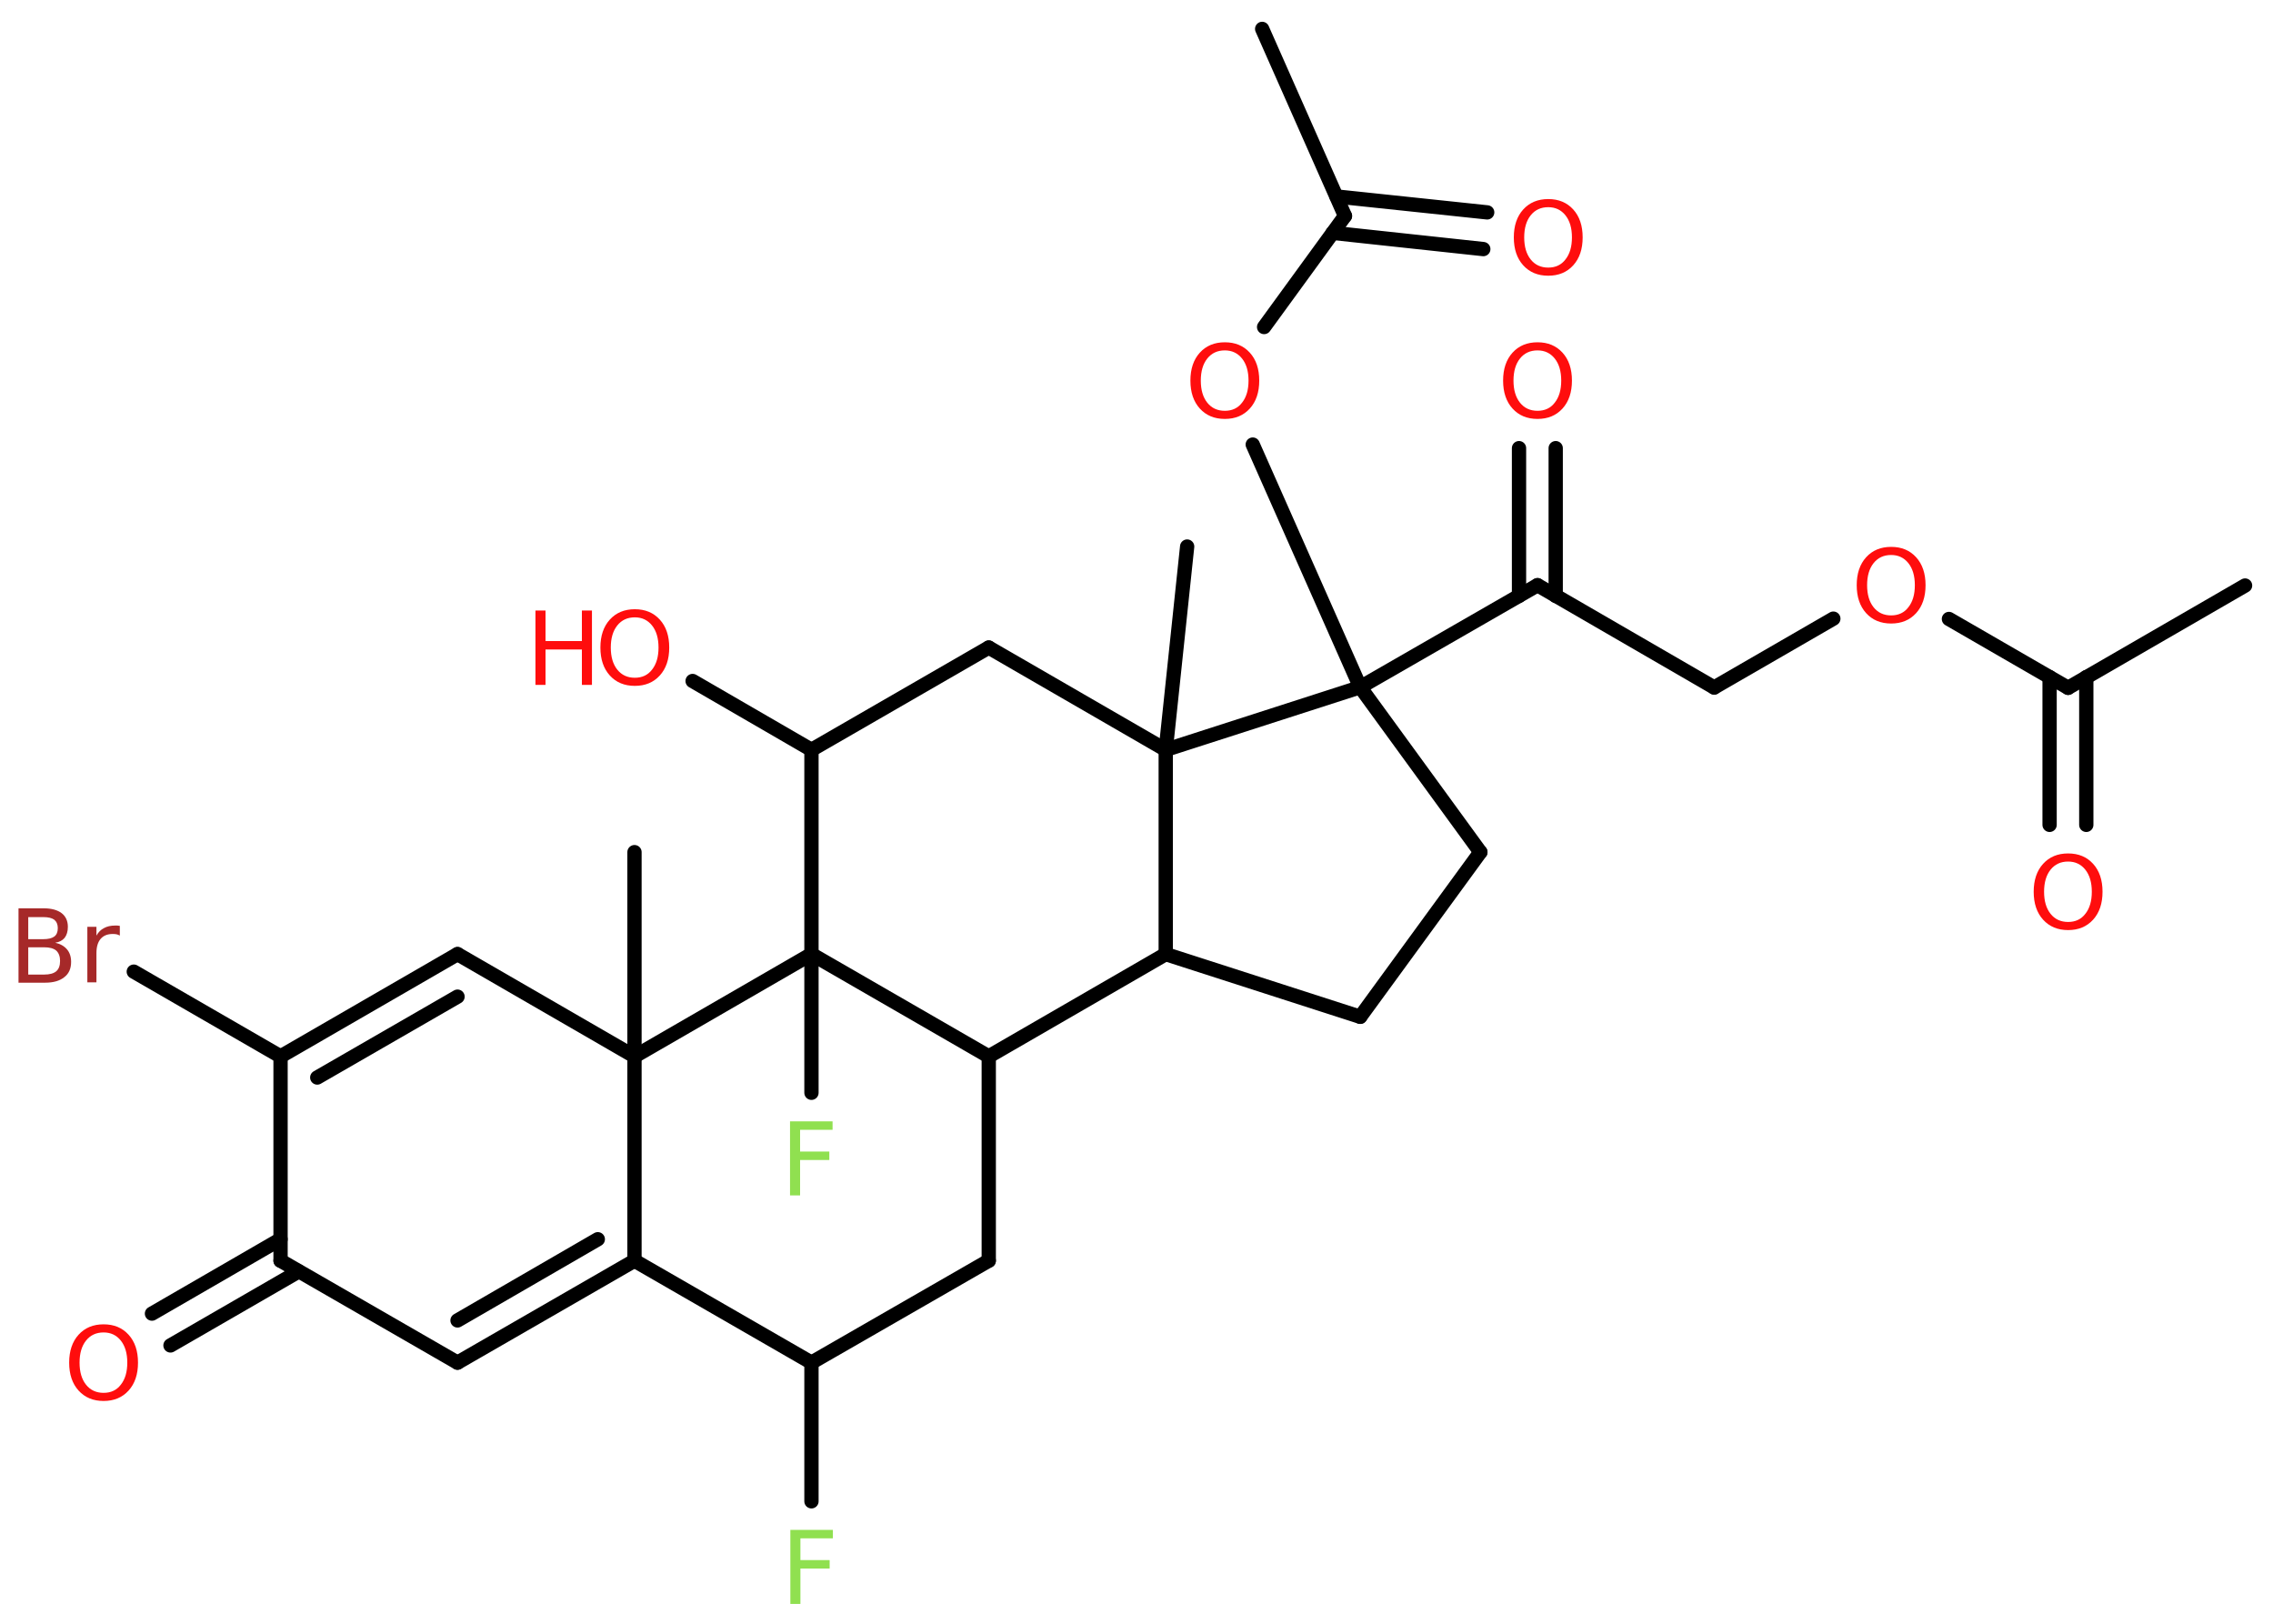<?xml version='1.0' encoding='UTF-8'?>
<!DOCTYPE svg PUBLIC "-//W3C//DTD SVG 1.1//EN" "http://www.w3.org/Graphics/SVG/1.1/DTD/svg11.dtd">
<svg version='1.2' xmlns='http://www.w3.org/2000/svg' xmlns:xlink='http://www.w3.org/1999/xlink' width='70.0mm' height='50.0mm' viewBox='0 0 70.0 50.0'>
  <desc>Generated by the Chemistry Development Kit (http://github.com/cdk)</desc>
  <g stroke-linecap='round' stroke-linejoin='round' stroke='#000000' stroke-width='.44' fill='#FF0D0D'>
    <rect x='.0' y='.0' width='70.0' height='50.0' fill='#FFFFFF' stroke='none'/>
    <g id='mol1' class='mol'>
      <line id='mol1bnd1' class='bond' x1='69.14' y1='18.03' x2='63.69' y2='21.18'/>
      <g id='mol1bnd2' class='bond'>
        <line x1='64.25' y1='20.85' x2='64.25' y2='25.4'/>
        <line x1='63.12' y1='20.85' x2='63.12' y2='25.4'/>
      </g>
      <line id='mol1bnd3' class='bond' x1='63.69' y1='21.18' x2='60.02' y2='19.06'/>
      <line id='mol1bnd4' class='bond' x1='56.46' y1='19.05' x2='52.79' y2='21.17'/>
      <line id='mol1bnd5' class='bond' x1='52.79' y1='21.17' x2='47.35' y2='18.02'/>
      <g id='mol1bnd6' class='bond'>
        <line x1='46.78' y1='18.35' x2='46.78' y2='13.8'/>
        <line x1='47.91' y1='18.35' x2='47.91' y2='13.8'/>
      </g>
      <line id='mol1bnd7' class='bond' x1='47.35' y1='18.02' x2='41.89' y2='21.16'/>
      <line id='mol1bnd8' class='bond' x1='41.89' y1='21.16' x2='38.58' y2='13.69'/>
      <line id='mol1bnd9' class='bond' x1='38.93' y1='10.07' x2='41.42' y2='6.65'/>
      <line id='mol1bnd10' class='bond' x1='41.42' y1='6.65' x2='38.87' y2='.89'/>
      <g id='mol1bnd11' class='bond'>
        <line x1='41.16' y1='6.05' x2='45.8' y2='6.54'/>
        <line x1='41.04' y1='7.17' x2='45.68' y2='7.67'/>
      </g>
      <line id='mol1bnd12' class='bond' x1='41.89' y1='21.16' x2='45.59' y2='26.24'/>
      <line id='mol1bnd13' class='bond' x1='45.59' y1='26.24' x2='41.89' y2='31.31'/>
      <line id='mol1bnd14' class='bond' x1='41.89' y1='31.31' x2='35.9' y2='29.38'/>
      <line id='mol1bnd15' class='bond' x1='35.9' y1='29.38' x2='30.45' y2='32.53'/>
      <line id='mol1bnd16' class='bond' x1='30.45' y1='32.53' x2='30.45' y2='38.82'/>
      <line id='mol1bnd17' class='bond' x1='30.45' y1='38.82' x2='24.99' y2='41.96'/>
      <line id='mol1bnd18' class='bond' x1='24.99' y1='41.96' x2='24.99' y2='46.23'/>
      <line id='mol1bnd19' class='bond' x1='24.99' y1='41.96' x2='19.54' y2='38.82'/>
      <g id='mol1bnd20' class='bond'>
        <line x1='14.09' y1='41.96' x2='19.54' y2='38.82'/>
        <line x1='14.09' y1='40.66' x2='18.41' y2='38.16'/>
      </g>
      <line id='mol1bnd21' class='bond' x1='14.09' y1='41.96' x2='8.64' y2='38.82'/>
      <g id='mol1bnd22' class='bond'>
        <line x1='9.2' y1='39.15' x2='5.25' y2='41.43'/>
        <line x1='8.64' y1='38.16' x2='4.68' y2='40.45'/>
      </g>
      <line id='mol1bnd23' class='bond' x1='8.64' y1='38.82' x2='8.64' y2='32.53'/>
      <line id='mol1bnd24' class='bond' x1='8.64' y1='32.53' x2='4.12' y2='29.92'/>
      <g id='mol1bnd25' class='bond'>
        <line x1='14.09' y1='29.38' x2='8.64' y2='32.53'/>
        <line x1='14.09' y1='30.69' x2='9.77' y2='33.18'/>
      </g>
      <line id='mol1bnd26' class='bond' x1='14.09' y1='29.38' x2='19.54' y2='32.53'/>
      <line id='mol1bnd27' class='bond' x1='19.54' y1='38.82' x2='19.54' y2='32.53'/>
      <line id='mol1bnd28' class='bond' x1='19.54' y1='32.53' x2='19.54' y2='26.24'/>
      <line id='mol1bnd29' class='bond' x1='19.54' y1='32.53' x2='24.99' y2='29.38'/>
      <line id='mol1bnd30' class='bond' x1='30.45' y1='32.53' x2='24.99' y2='29.38'/>
      <line id='mol1bnd31' class='bond' x1='24.99' y1='29.38' x2='24.99' y2='33.65'/>
      <line id='mol1bnd32' class='bond' x1='24.99' y1='29.38' x2='24.99' y2='23.09'/>
      <line id='mol1bnd33' class='bond' x1='24.99' y1='23.09' x2='21.33' y2='20.97'/>
      <line id='mol1bnd34' class='bond' x1='24.99' y1='23.09' x2='30.45' y2='19.94'/>
      <line id='mol1bnd35' class='bond' x1='30.45' y1='19.94' x2='35.9' y2='23.09'/>
      <line id='mol1bnd36' class='bond' x1='35.9' y1='29.38' x2='35.9' y2='23.09'/>
      <line id='mol1bnd37' class='bond' x1='41.89' y1='21.16' x2='35.9' y2='23.09'/>
      <line id='mol1bnd38' class='bond' x1='35.9' y1='23.09' x2='36.56' y2='16.83'/>
      <path id='mol1atm3' class='atom' d='M63.69 26.53q-.34 .0 -.54 .25q-.2 .25 -.2 .68q.0 .43 .2 .68q.2 .25 .54 .25q.34 .0 .53 -.25q.2 -.25 .2 -.68q.0 -.43 -.2 -.68q-.2 -.25 -.53 -.25zM63.69 26.28q.48 .0 .77 .32q.29 .32 .29 .86q.0 .54 -.29 .86q-.29 .32 -.77 .32q-.48 .0 -.77 -.32q-.29 -.32 -.29 -.86q.0 -.54 .29 -.86q.29 -.32 .77 -.32z' stroke='none'/>
      <path id='mol1atm4' class='atom' d='M58.24 17.09q-.34 .0 -.54 .25q-.2 .25 -.2 .68q.0 .43 .2 .68q.2 .25 .54 .25q.34 .0 .53 -.25q.2 -.25 .2 -.68q.0 -.43 -.2 -.68q-.2 -.25 -.53 -.25zM58.24 16.84q.48 .0 .77 .32q.29 .32 .29 .86q.0 .54 -.29 .86q-.29 .32 -.77 .32q-.48 .0 -.77 -.32q-.29 -.32 -.29 -.86q.0 -.54 .29 -.86q.29 -.32 .77 -.32z' stroke='none'/>
      <path id='mol1atm7' class='atom' d='M47.35 10.79q-.34 .0 -.54 .25q-.2 .25 -.2 .68q.0 .43 .2 .68q.2 .25 .54 .25q.34 .0 .53 -.25q.2 -.25 .2 -.68q.0 -.43 -.2 -.68q-.2 -.25 -.53 -.25zM47.35 10.54q.48 .0 .77 .32q.29 .32 .29 .86q.0 .54 -.29 .86q-.29 .32 -.77 .32q-.48 .0 -.77 -.32q-.29 -.32 -.29 -.86q.0 -.54 .29 -.86q.29 -.32 .77 -.32z' stroke='none'/>
      <path id='mol1atm9' class='atom' d='M37.72 10.79q-.34 .0 -.54 .25q-.2 .25 -.2 .68q.0 .43 .2 .68q.2 .25 .54 .25q.34 .0 .53 -.25q.2 -.25 .2 -.68q.0 -.43 -.2 -.68q-.2 -.25 -.53 -.25zM37.72 10.54q.48 .0 .77 .32q.29 .32 .29 .86q.0 .54 -.29 .86q-.29 .32 -.77 .32q-.48 .0 -.77 -.32q-.29 -.32 -.29 -.86q.0 -.54 .29 -.86q.29 -.32 .77 -.32z' stroke='none'/>
      <path id='mol1atm12' class='atom' d='M47.68 6.38q-.34 .0 -.54 .25q-.2 .25 -.2 .68q.0 .43 .2 .68q.2 .25 .54 .25q.34 .0 .53 -.25q.2 -.25 .2 -.68q.0 -.43 -.2 -.68q-.2 -.25 -.53 -.25zM47.68 6.13q.48 .0 .77 .32q.29 .32 .29 .86q.0 .54 -.29 .86q-.29 .32 -.77 .32q-.48 .0 -.77 -.32q-.29 -.32 -.29 -.86q.0 -.54 .29 -.86q.29 -.32 .77 -.32z' stroke='none'/>
      <path id='mol1atm19' class='atom' d='M24.34 47.11h1.31v.26h-1.0v.67h.9v.26h-.9v1.09h-.31v-2.29z' stroke='none' fill='#90E050'/>
      <path id='mol1atm23' class='atom' d='M3.19 41.03q-.34 .0 -.54 .25q-.2 .25 -.2 .68q.0 .43 .2 .68q.2 .25 .54 .25q.34 .0 .53 -.25q.2 -.25 .2 -.68q.0 -.43 -.2 -.68q-.2 -.25 -.53 -.25zM3.19 40.78q.48 .0 .77 .32q.29 .32 .29 .86q.0 .54 -.29 .86q-.29 .32 -.77 .32q-.48 .0 -.77 -.32q-.29 -.32 -.29 -.86q.0 -.54 .29 -.86q.29 -.32 .77 -.32z' stroke='none'/>
      <path id='mol1atm25' class='atom' d='M.87 29.17v.84h.49q.25 .0 .37 -.1q.12 -.1 .12 -.32q.0 -.21 -.12 -.32q-.12 -.1 -.37 -.1h-.49zM.87 28.23v.69h.46q.23 .0 .34 -.08q.11 -.08 .11 -.26q.0 -.17 -.11 -.26q-.11 -.08 -.34 -.08h-.46zM.56 27.97h.79q.35 .0 .55 .15q.19 .15 .19 .42q.0 .21 -.1 .34q-.1 .12 -.29 .15q.23 .05 .36 .2q.13 .15 .13 .39q.0 .31 -.21 .47q-.21 .17 -.59 .17h-.82v-2.29zM3.69 28.81q-.05 -.03 -.1 -.04q-.05 -.01 -.12 -.01q-.24 .0 -.37 .15q-.13 .15 -.13 .44v.9h-.28v-1.71h.28v.27q.09 -.16 .23 -.23q.14 -.08 .35 -.08q.03 .0 .06 .0q.03 .0 .08 .01v.29z' stroke='none' fill='#A62929'/>
      <path id='mol1atm30' class='atom' d='M24.33 34.53h1.31v.26h-1.0v.67h.9v.26h-.9v1.09h-.31v-2.29z' stroke='none' fill='#90E050'/>
      <g id='mol1atm32' class='atom'>
        <path d='M19.55 19.01q-.34 .0 -.54 .25q-.2 .25 -.2 .68q.0 .43 .2 .68q.2 .25 .54 .25q.34 .0 .53 -.25q.2 -.25 .2 -.68q.0 -.43 -.2 -.68q-.2 -.25 -.53 -.25zM19.55 18.76q.48 .0 .77 .32q.29 .32 .29 .86q.0 .54 -.29 .86q-.29 .32 -.77 .32q-.48 .0 -.77 -.32q-.29 -.32 -.29 -.86q.0 -.54 .29 -.86q.29 -.32 .77 -.32z' stroke='none'/>
        <path d='M16.49 18.8h.31v.94h1.12v-.94h.31v2.29h-.31v-1.09h-1.12v1.09h-.31v-2.29z' stroke='none'/>
      </g>
    </g>
  </g>
</svg>
